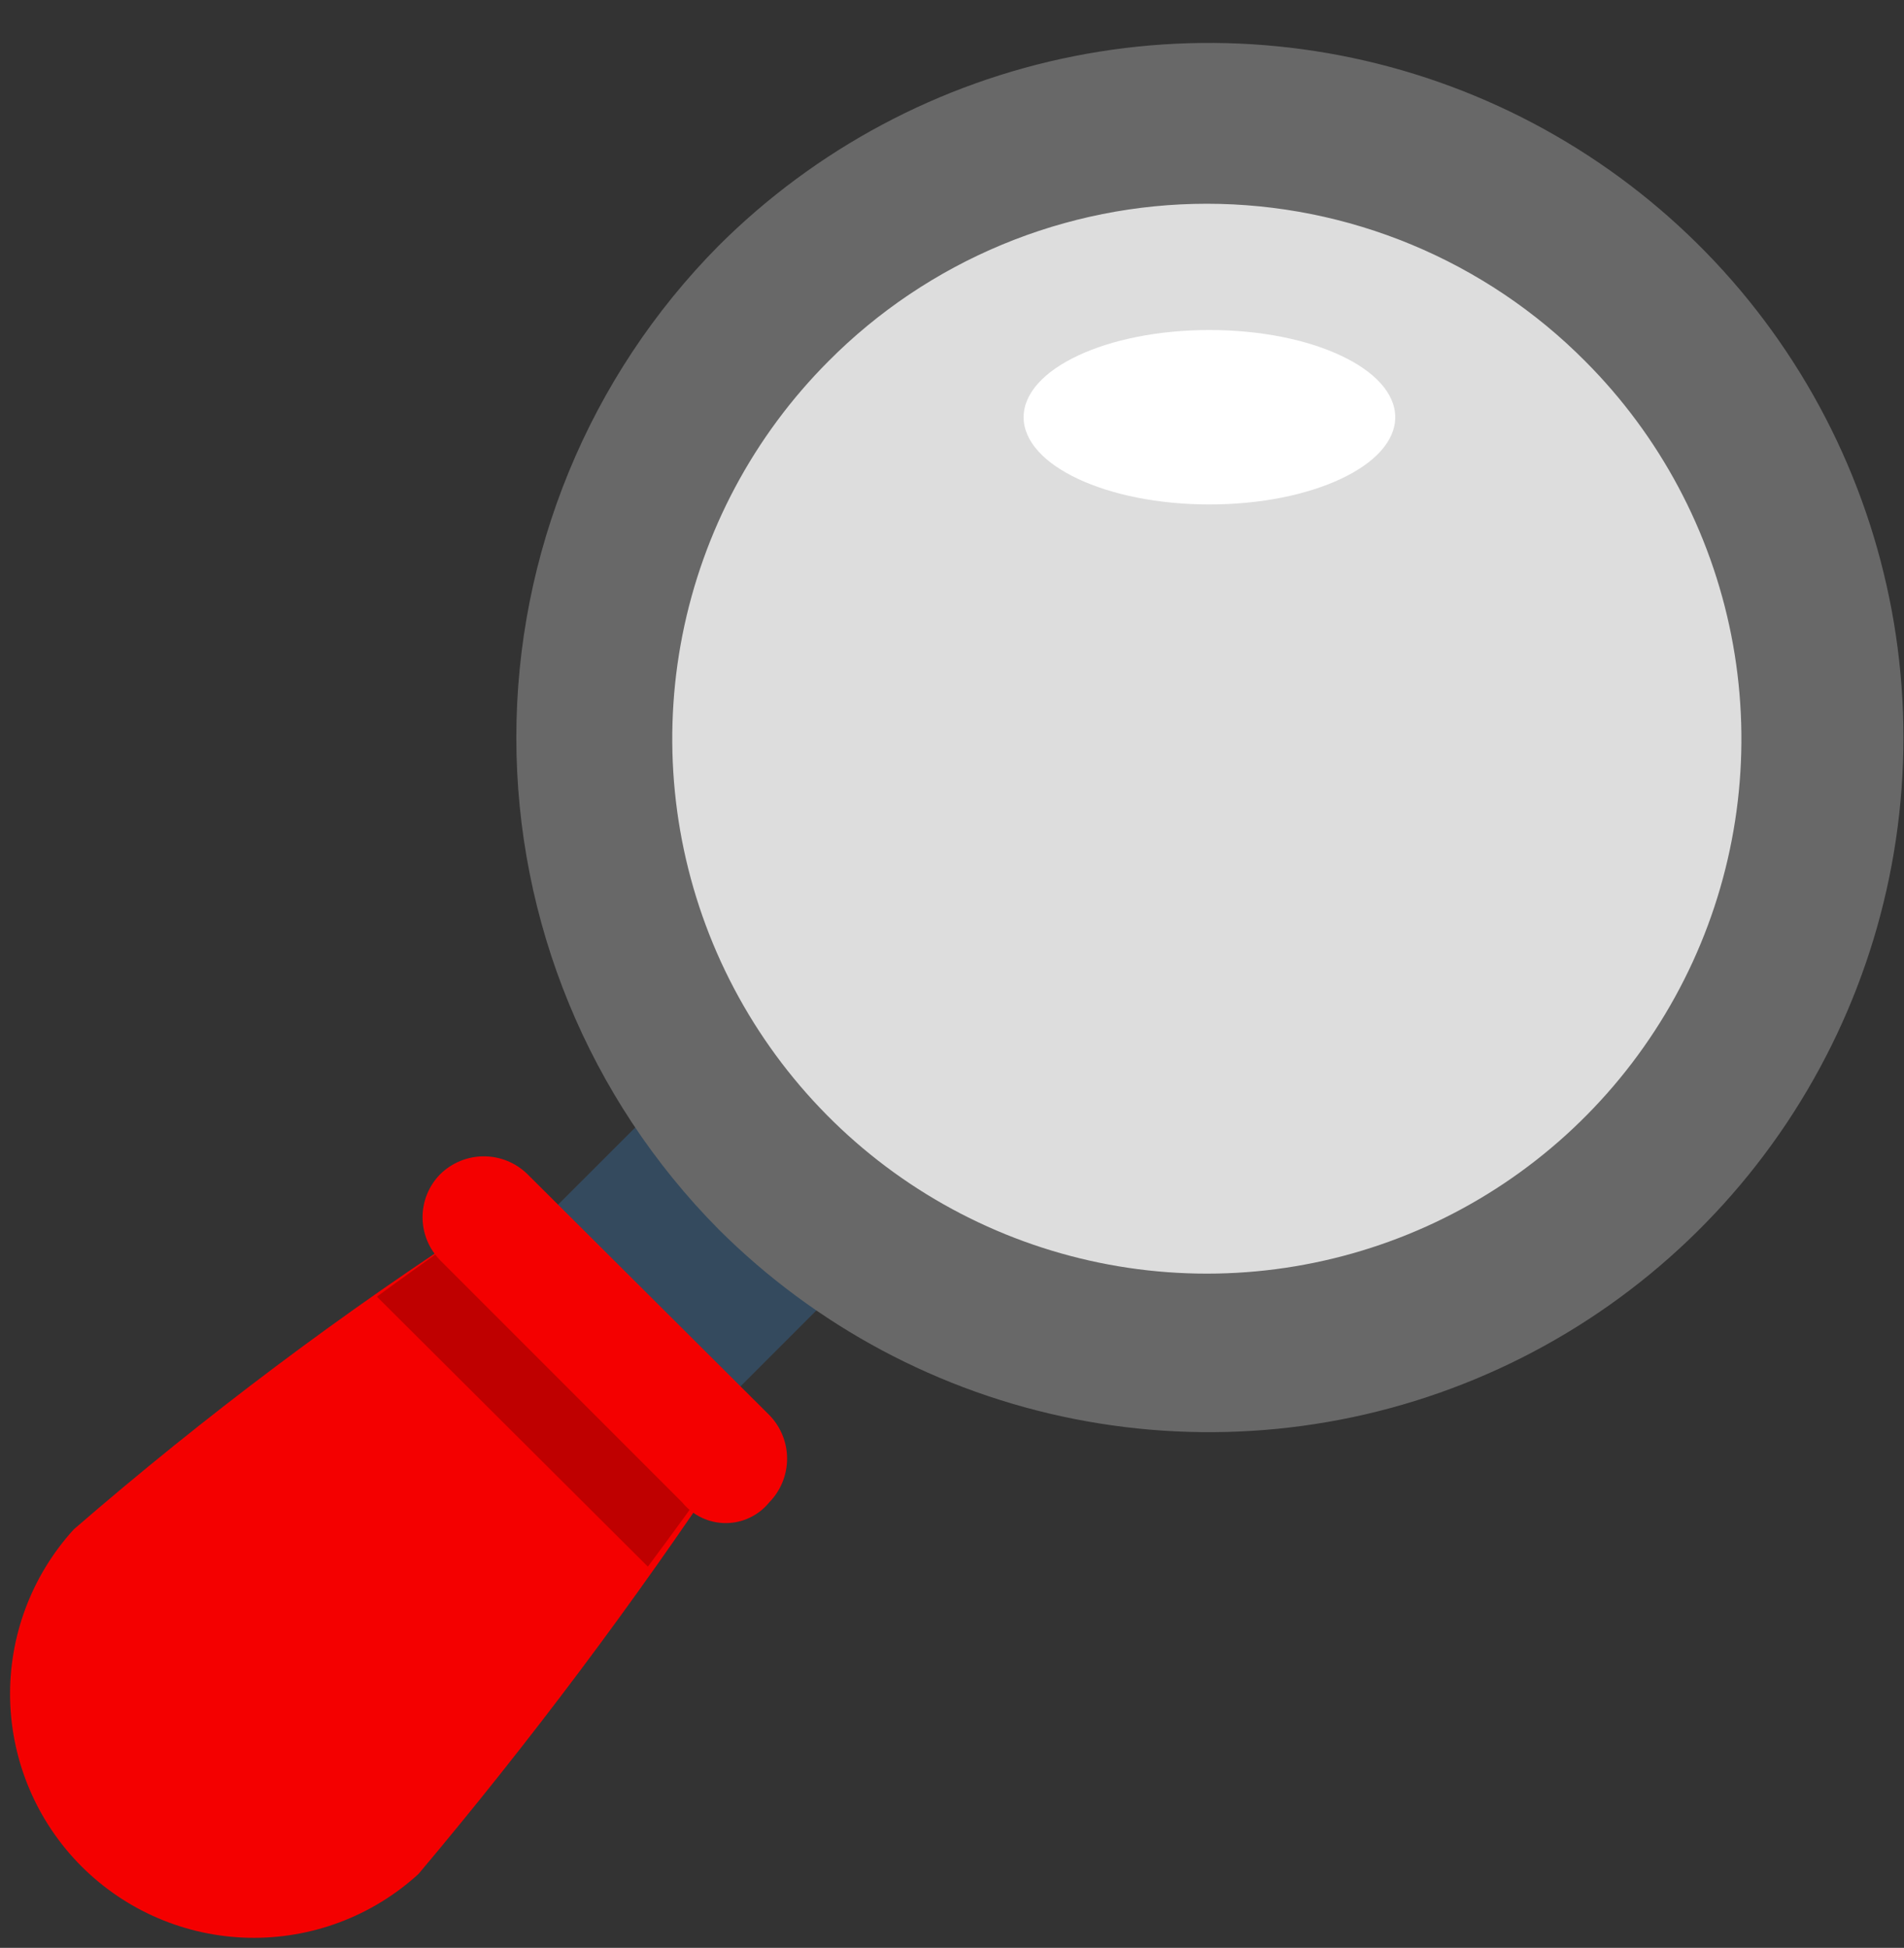 <svg width="44" height="45" viewBox="0 0 44 45" fill="none" xmlns="http://www.w3.org/2000/svg">
<rect x="0" y="0" width="44" height="45" fill="#333333" stroke="none"/>
<path d="M15.071 25.656L11.831 28.896L16.038 33.102L19.277 29.863L15.071 25.656Z" fill="#344A5E"/>
<path d="M27.948 31.251C35.791 31.251 42.149 24.894 42.149 17.051C42.149 9.208 35.791 2.851 27.948 2.851C20.106 2.851 13.748 9.208 13.748 17.051C13.748 24.894 20.106 31.251 27.948 31.251Z" fill="#DDDDDD"/>
<path d="M16.603 5.681C18.849 3.44 21.708 1.915 24.82 1.298C27.932 0.681 31.157 1.001 34.088 2.216C37.018 3.432 39.523 5.488 41.285 8.127C43.047 10.765 43.987 13.867 43.987 17.039C43.987 20.212 43.047 23.313 41.285 25.951C39.523 28.59 37.018 30.647 34.088 31.862C31.157 33.078 27.932 33.397 24.82 32.78C21.708 32.164 18.849 30.638 16.603 28.397C13.61 25.374 11.932 21.293 11.932 17.039C11.932 12.786 13.61 8.704 16.603 5.681ZM19.146 8.344C17.42 10.072 16.246 12.274 15.771 14.669C15.296 17.065 15.543 19.548 16.478 21.804C17.414 24.059 18.997 25.988 21.028 27.344C23.059 28.7 25.447 29.424 27.889 29.424C30.331 29.424 32.719 28.7 34.75 27.344C36.781 25.988 38.364 24.059 39.3 21.804C40.236 19.548 40.482 17.065 40.007 14.669C39.532 12.274 38.358 10.072 36.632 8.344C35.487 7.191 34.124 6.277 32.624 5.653C31.123 5.029 29.514 4.707 27.889 4.707C26.264 4.707 24.655 5.029 23.154 5.653C21.654 6.277 20.291 7.191 19.146 8.344Z" fill="#686868"/>
<path d="M16.867 33.698C14.651 37.029 12.248 40.233 9.671 43.293C8.6 44.272 7.192 44.799 5.742 44.767C4.291 44.734 2.909 44.143 1.883 43.117C0.858 42.091 0.267 40.709 0.234 39.259C0.201 37.808 0.729 36.401 1.707 35.33C4.734 32.71 7.94 30.305 11.302 28.133L16.867 33.698Z" fill="#F40000"/>
<path d="M8.711 29.956C9.455 29.404 10.27 28.853 11.11 28.205L16.699 33.794C16.147 34.61 15.523 35.449 14.972 36.193L8.711 29.956Z" fill="#BF0000"/>
<path d="M17.778 34.706C18.042 34.437 18.189 34.075 18.189 33.698C18.189 33.322 18.042 32.96 17.778 32.691L12.189 27.126C11.92 26.862 11.558 26.714 11.181 26.714C10.805 26.714 10.443 26.862 10.174 27.126C9.912 27.391 9.765 27.748 9.765 28.121C9.765 28.494 9.912 28.852 10.174 29.117L15.763 34.706C15.884 34.856 16.038 34.977 16.212 35.06C16.387 35.144 16.577 35.187 16.77 35.187C16.964 35.187 17.154 35.144 17.329 35.06C17.503 34.977 17.657 34.856 17.778 34.706Z" fill="#F40000"/>
<path d="M27.949 11.654C30.32 11.654 32.243 10.752 32.243 9.639C32.243 8.526 30.32 7.624 27.949 7.624C25.578 7.624 23.655 8.526 23.655 9.639C23.655 10.752 25.578 11.654 27.949 11.654Z" fill="white"/>
</svg>
